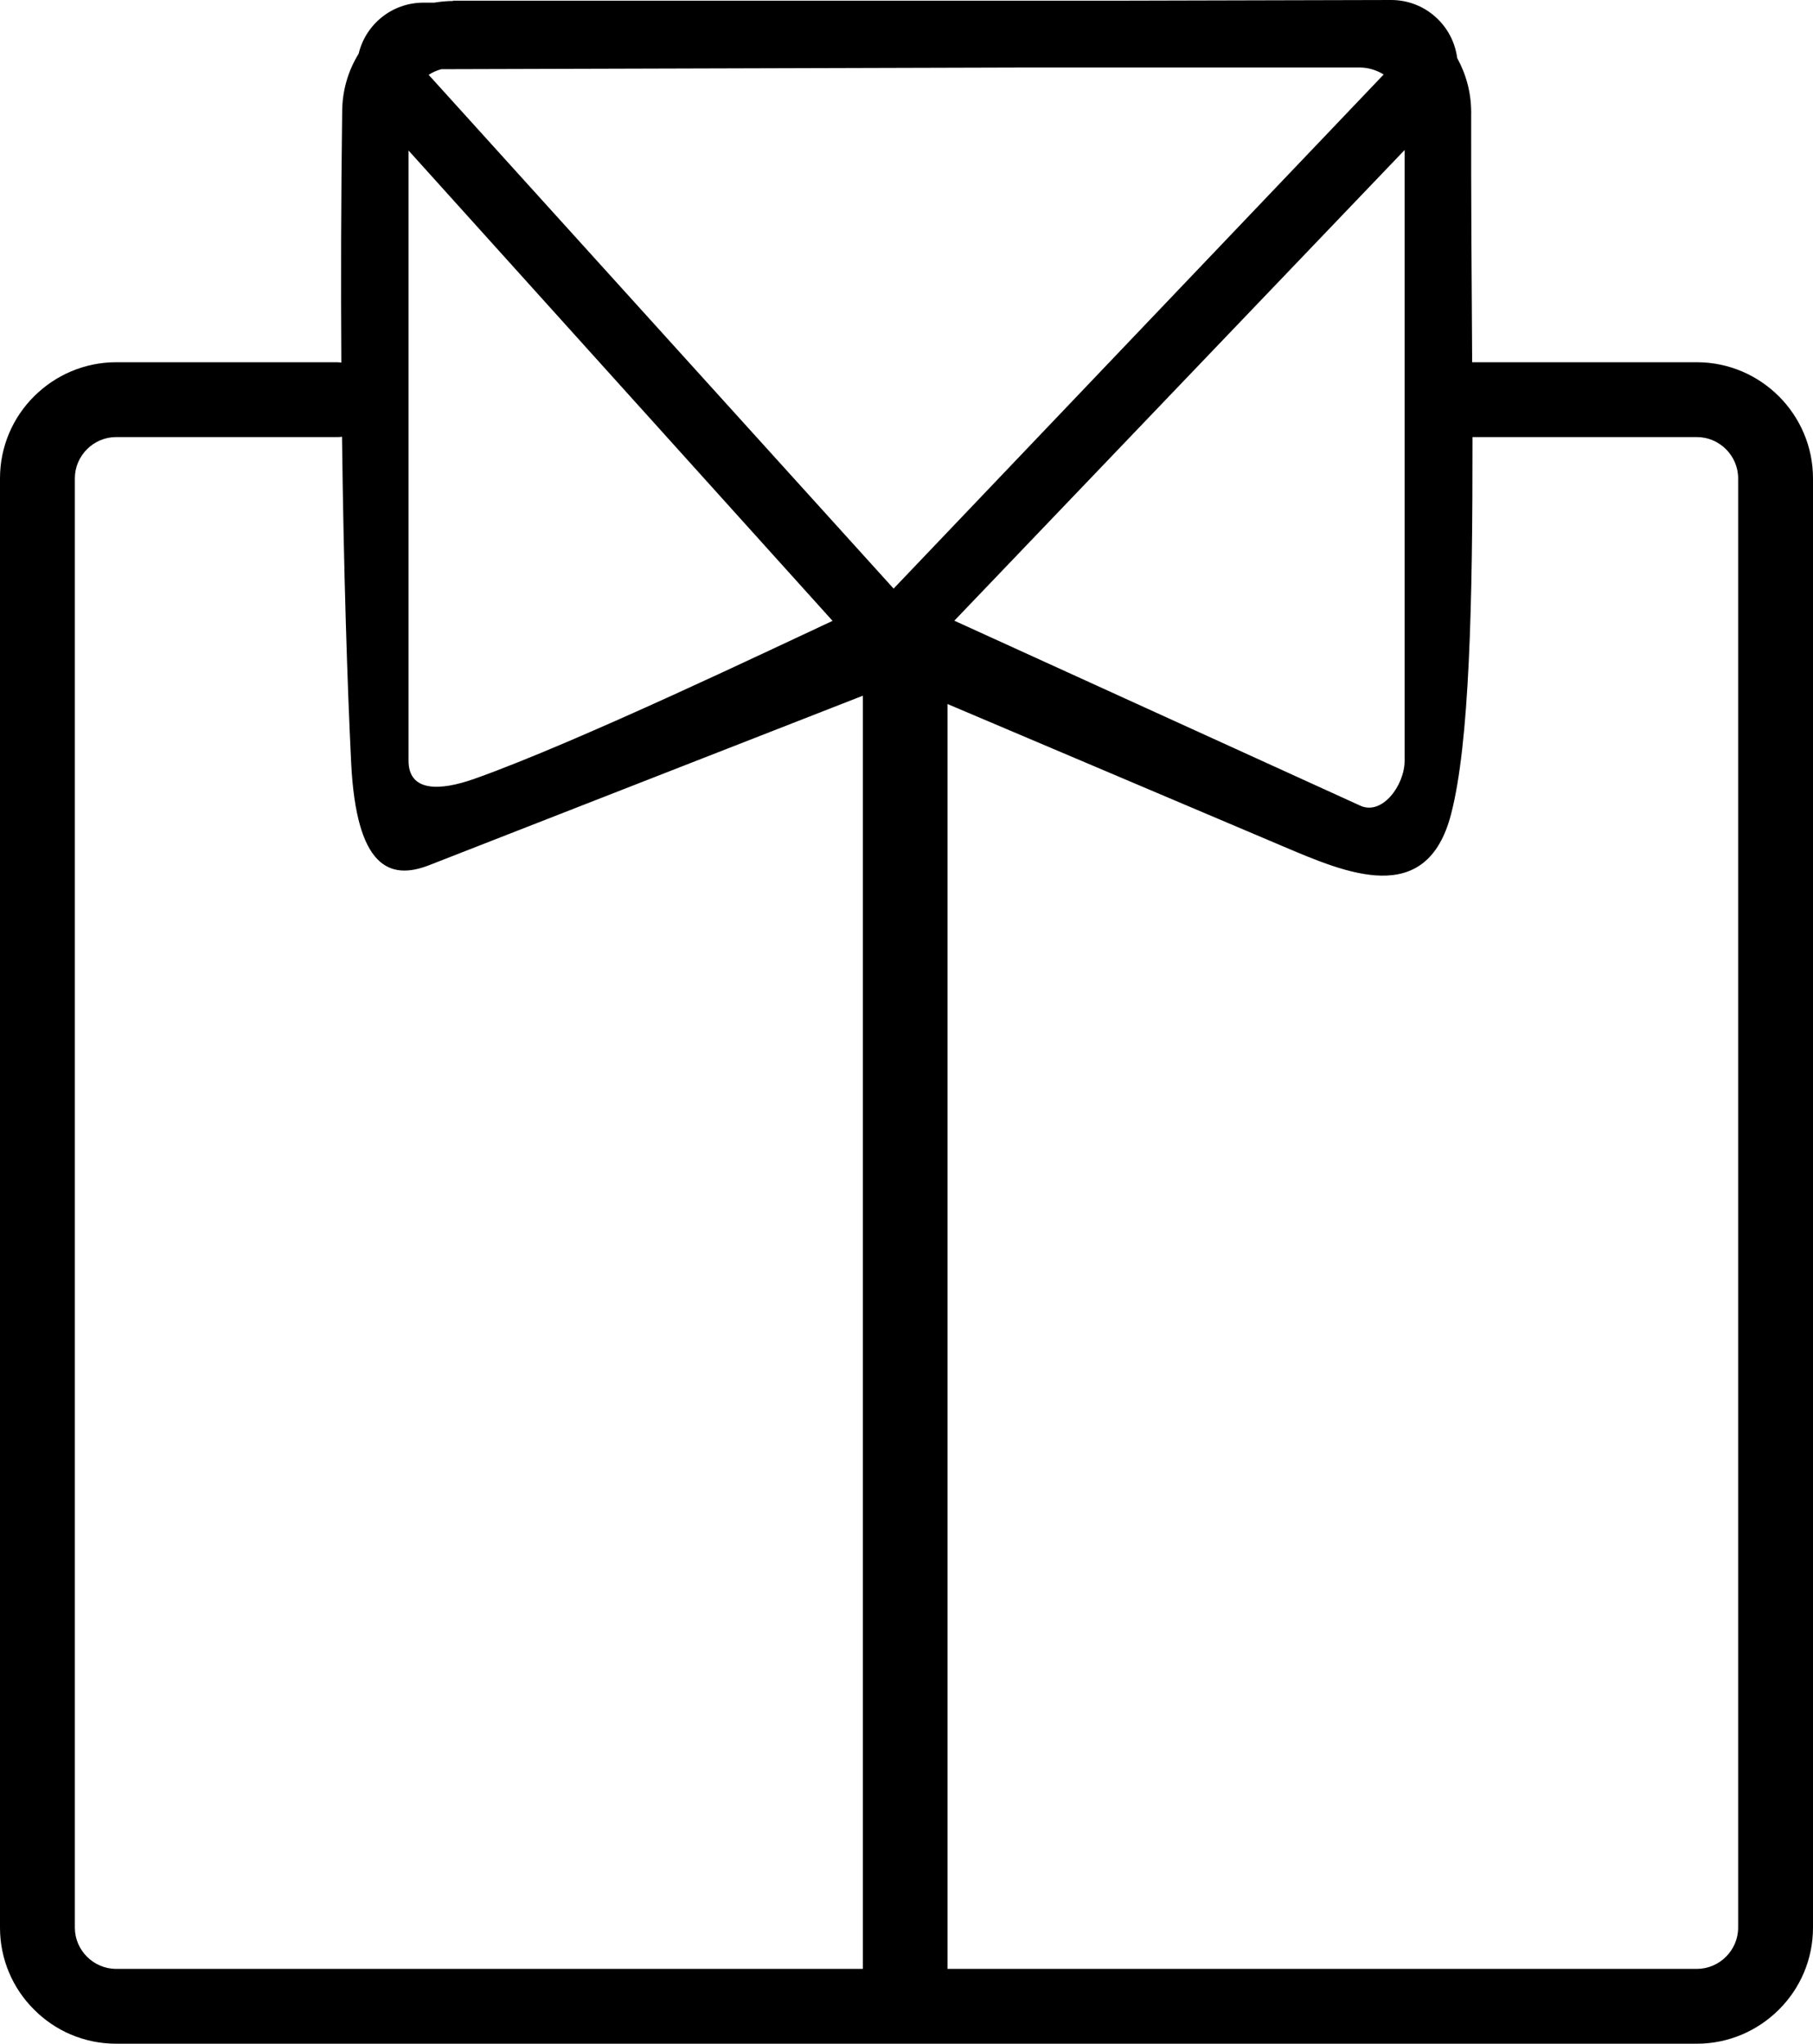<?xml version="1.0" encoding="utf-8"?><svg version="1.1" id="Layer_1" xmlns="http://www.w3.org/2000/svg" xmlns:xlink="http://www.w3.org/1999/xlink" x="0px" y="0px" viewBox="0 0 108.99 122.88" style="enable-background:new 0 0 108.99 122.88" xml:space="preserve"><g><path d="M25.77,4.5l27.95,30.89L83.18,4.48c-0.42-0.26-0.91-0.42-1.44-0.42H61.61l-35.08,0.1C26.26,4.23,26,4.35,25.77,4.5 L25.77,4.5z M56.96,42.33v76.05h45.05c0.68,0,1.3-0.28,1.75-0.73c0.45-0.45,0.73-1.07,0.73-1.75V28.76c0-0.68-0.28-1.3-0.73-1.75 c-0.45-0.45-1.07-0.73-1.75-0.73H88.52c0.01,10.05-0.18,18.42-1.29,22.68c-1.47,5.66-6.3,3.54-10.14,1.91L56.96,42.33L56.96,42.33z M51.87,118.38V41.83L25.8,52.02c-2.38,0.93-4.38,0.14-4.69-6.16c-0.23-4.68-0.45-11.53-0.55-19.6c-0.11,0.02-0.22,0.02-0.33,0.02 H6.98c-0.68,0-1.3,0.28-1.75,0.73c-0.45,0.45-0.73,1.07-0.73,1.75v87.14c0,0.68,0.28,1.3,0.73,1.75c0.45,0.45,1.07,0.73,1.75,0.73 H51.87L51.87,118.38z M88.5,21.78h13.51c1.92,0,3.67,0.79,4.93,2.05c1.26,1.26,2.05,3.01,2.05,4.93v87.14 c0,1.92-0.78,3.67-2.05,4.93c-1.26,1.26-3.01,2.05-4.93,2.05H6.98c-1.92,0-3.67-0.78-4.93-2.05C0.78,119.57,0,117.82,0,115.9V28.76 c0-1.92,0.78-3.67,2.05-4.93c1.26-1.26,3.01-2.05,4.93-2.05h13.26c0.1,0,0.19,0.01,0.28,0.02c-0.03-4.74-0.02-9.82,0.05-15.06 c0-1.29,0.36-2.49,0.99-3.51c0.42-1.76,2-3.07,3.89-3.07l0.65,0c0.37-0.06,0.75-0.1,1.14-0.1V0.04h0.01h40.34L83.63,0v0 c0.96,0,1.93,0.34,2.7,1.05c0.73,0.67,1.15,1.53,1.27,2.44c0.53,0.96,0.84,2.07,0.84,3.25h0.02v0.01h-0.02 C88.43,11.88,88.47,16.97,88.5,21.78L88.5,21.78z M50.05,37.33L24.56,9.05v36.69c0,1.85,1.82,1.85,3.98,1.08 C34.77,44.61,46.9,38.79,50.05,37.33L50.05,37.33z M84.43,9.03L57.37,37.32l24.38,11.11c1.33,0.64,2.69-1.21,2.69-2.69V9.03 L84.43,9.03z M20.55,6.74L20.55,6.74L20.55,6.74z"/></g></svg>